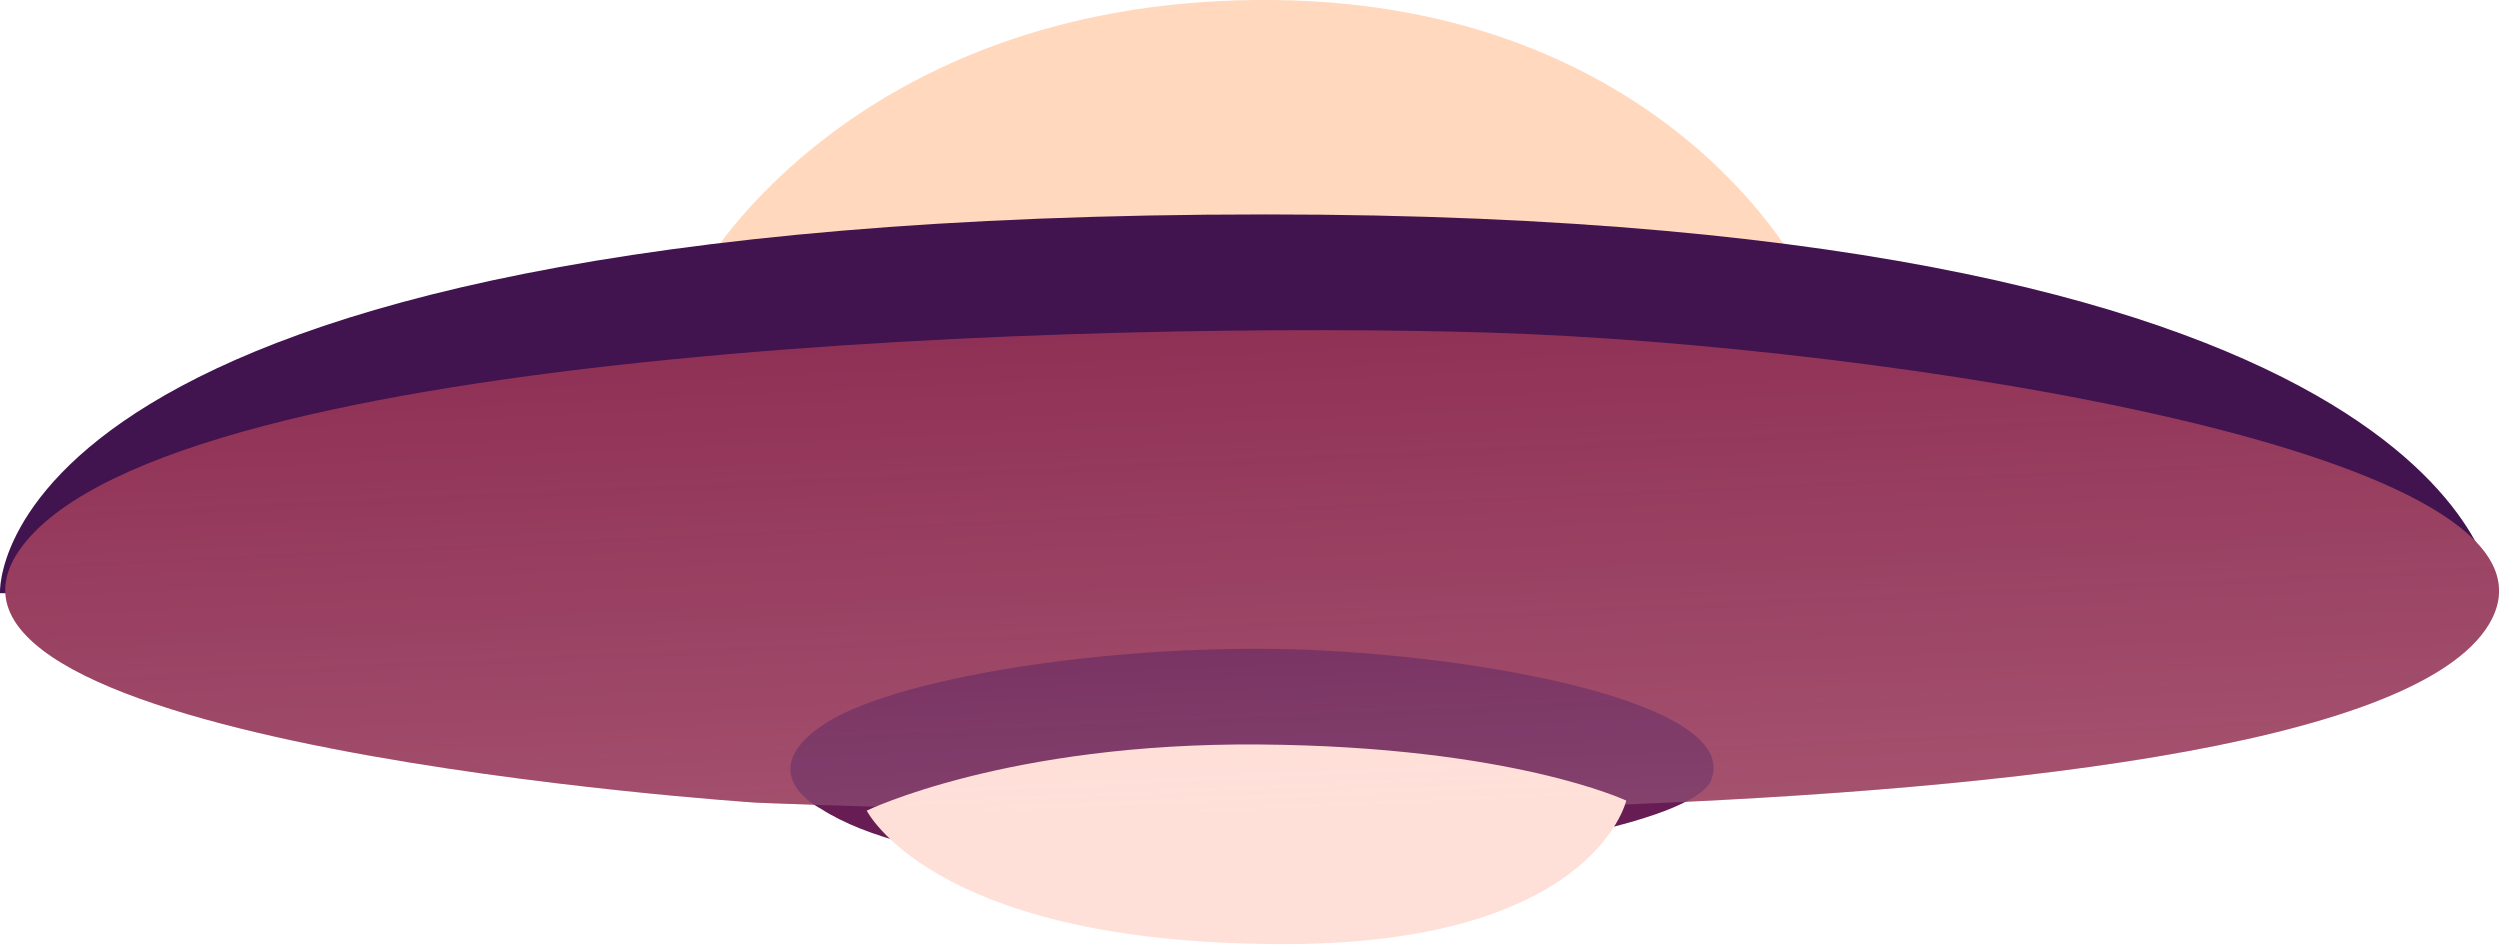 <?xml version="1.0" encoding="utf-8"?>
<!-- Generator: Adobe Illustrator 19.0.0, SVG Export Plug-In . SVG Version: 6.00 Build 0)  -->
<svg version="1.1" id="Layer_1" xmlns="http://www.w3.org/2000/svg" xmlns:xlink="http://www.w3.org/1999/xlink" x="0px" y="0px"
	 viewBox="0 0 249.5 94.3" style="enable-background:new 0 0 249.5 94.3;" xml:space="preserve">
<style type="text/css">
	.st0{fill:#FFD8BD;}
	.st1{fill:#41134F;}
	.st2{fill:#8F3055;}
	.st3{fill:#671C53;}
	.st4{fill:url(#XMLID_28_);}
	.st5{opacity:0.32;fill:url(#XMLID_29_);}
</style>
<path id="XMLID_157_" class="st0" d="M70.3,26.6c0,0,15-26.2,55-26.6c40-0.4,54.1,26.6,54.1,26.6H70.3z"/>
<path id="XMLID_158_" class="st1" d="M0,59.2c0,0-2.1-37.8,126.3-37.8c120,0,122.6,37.8,122.6,37.8H0z"/>
<path id="XMLID_160_" class="st2" d="M75.4,80.1c0,0-88.4-5.8-73.1-25.7c15.4-19.9,107.9-22.4,146.5-21.2
	c38.6,1.2,109.9,11.9,99.6,29.1C233.5,87.1,75.4,80.1,75.4,80.1z"/>
<path id="XMLID_161_" class="st3" d="M81.9,80.7c0,0-6.8-3.4,0-8.2s28.5-8.2,47-7.7c18.5,0.5,44.8,5.3,41.9,13
	C168,85.5,100.1,92.5,81.9,80.7z"/>
<linearGradient id="XMLID_28_" gradientUnits="userSpaceOnUse" x1="86.511" y1="84.341" x2="162.306" y2="84.341">
	<stop  offset="2.249530e-002" style="stop-color:#FFE0D9"/>
	<stop  offset="0.998" style="stop-color:#FFE0D9"/>
</linearGradient>
<path id="XMLID_162_" class="st4" d="M86.5,80.9c0,0,14-6.8,39.2-6.6c25.2,0.2,36.6,5.6,36.6,5.6s-3.4,15-36.4,14.3
	C92.9,93.7,86.5,80.9,86.5,80.9z"/>
<linearGradient id="XMLID_29_" gradientUnits="userSpaceOnUse" x1="127.622" y1="116.106" x2="123.73" y2="31.79">
	<stop  offset="2.375160e-003" style="stop-color:#FFE0D9"/>
	<stop  offset="1" style="stop-color:#FFE0D9;stop-opacity:0"/>
</linearGradient>
<path id="XMLID_163_" class="st5" d="M75.4,80.1c0,0-88.4-5.8-73.1-25.7c15.4-19.9,107.9-22.4,146.5-21.2
	c38.6,1.2,109.9,11.9,99.6,29.1C233.5,87.1,75.4,80.1,75.4,80.1z"/>
</svg>
